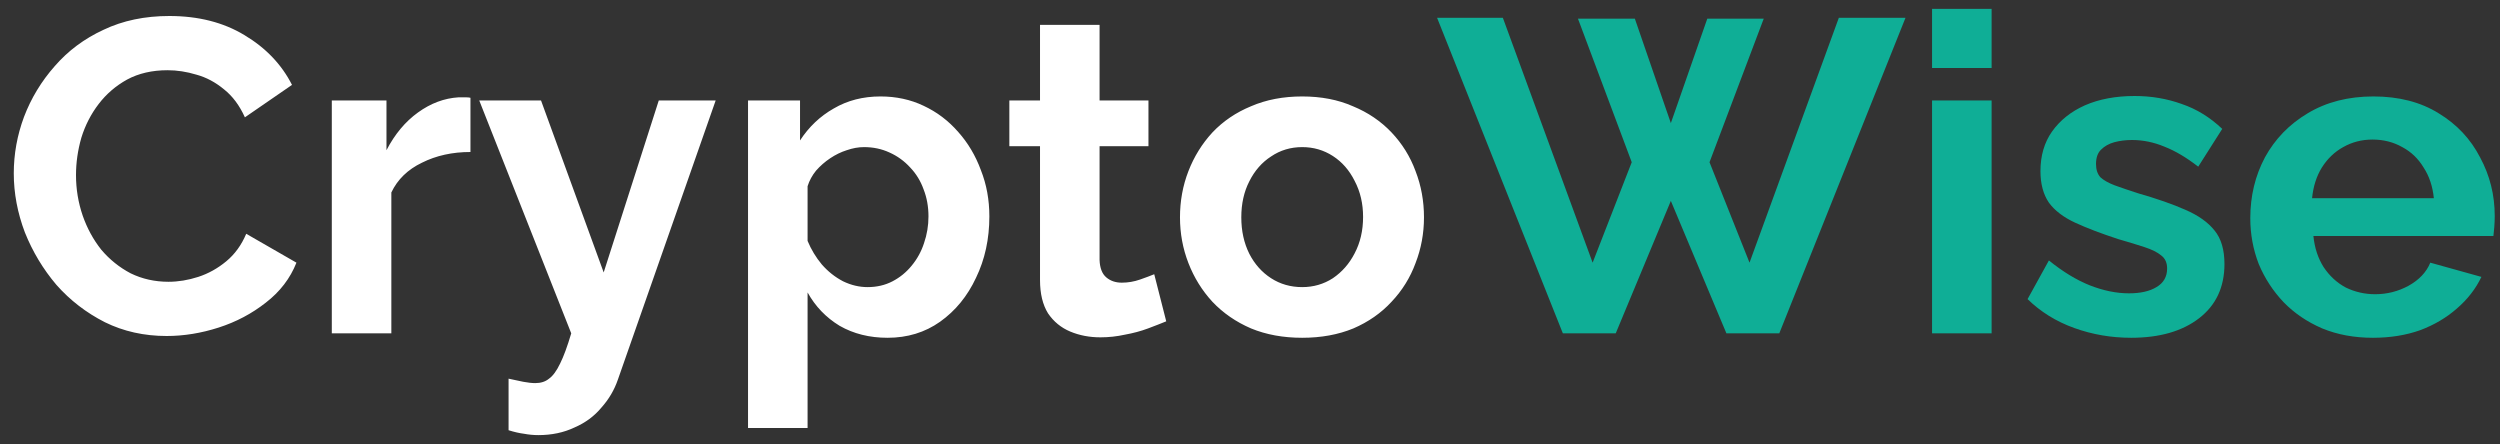 <svg width="180" height="32" viewBox="0 0 180 32" fill="none" xmlns="http://www.w3.org/2000/svg">
<rect x="0" y="0" width="180" height="32" fill="#333333" stroke="none"/>
<path d="M0.992 12.48C0.992 11.093 1.237 9.739 1.728 8.416C2.24 7.072 2.976 5.856 3.936 4.768C4.896 3.659 6.069 2.784 7.456 2.144C8.843 1.483 10.421 1.152 12.192 1.152C14.283 1.152 16.085 1.611 17.6 2.528C19.136 3.445 20.277 4.64 21.024 6.112L17.632 8.448C17.248 7.595 16.747 6.923 16.128 6.432C15.509 5.92 14.848 5.568 14.144 5.376C13.44 5.163 12.747 5.056 12.064 5.056C10.955 5.056 9.984 5.28 9.152 5.728C8.341 6.176 7.659 6.763 7.104 7.488C6.549 8.213 6.133 9.024 5.856 9.92C5.6 10.816 5.472 11.712 5.472 12.608C5.472 13.611 5.632 14.581 5.952 15.52C6.272 16.437 6.72 17.259 7.296 17.984C7.893 18.688 8.597 19.253 9.408 19.68C10.24 20.085 11.147 20.288 12.128 20.288C12.832 20.288 13.547 20.171 14.272 19.936C14.997 19.701 15.669 19.328 16.288 18.816C16.907 18.304 17.387 17.643 17.728 16.832L21.344 18.912C20.896 20.043 20.16 21.003 19.136 21.792C18.133 22.581 17.003 23.179 15.744 23.584C14.485 23.989 13.237 24.192 12 24.192C10.379 24.192 8.896 23.861 7.552 23.2C6.208 22.517 5.045 21.621 4.064 20.512C3.104 19.381 2.347 18.123 1.792 16.736C1.259 15.328 0.992 13.909 0.992 12.48ZM33.873 10.944C32.572 10.944 31.41 11.2 30.386 11.712C29.361 12.203 28.625 12.917 28.177 13.856V24H23.89V7.232H27.826V10.816C28.423 9.664 29.18 8.757 30.098 8.096C31.015 7.435 31.985 7.072 33.01 7.008C33.244 7.008 33.425 7.008 33.553 7.008C33.681 7.008 33.788 7.019 33.873 7.04V10.944ZM36.617 27.264C37.001 27.349 37.352 27.424 37.672 27.488C38.014 27.552 38.302 27.584 38.536 27.584C38.942 27.584 39.273 27.477 39.529 27.264C39.806 27.072 40.072 26.709 40.328 26.176C40.584 25.664 40.851 24.939 41.129 24L34.505 7.232H38.953L43.465 19.616L47.432 7.232H51.529L44.489 27.328C44.233 28.075 43.838 28.747 43.304 29.344C42.792 29.963 42.142 30.443 41.352 30.784C40.584 31.147 39.721 31.328 38.761 31.328C38.419 31.328 38.078 31.296 37.736 31.232C37.395 31.189 37.022 31.104 36.617 30.976V27.264ZM63.906 24.32C62.605 24.32 61.453 24.032 60.45 23.456C59.469 22.859 58.701 22.059 58.146 21.056V30.816H53.858V7.232H57.602V10.112C58.242 9.131 59.053 8.363 60.034 7.808C61.016 7.232 62.136 6.944 63.394 6.944C64.525 6.944 65.56 7.168 66.498 7.616C67.458 8.064 68.29 8.693 68.994 9.504C69.698 10.293 70.242 11.211 70.626 12.256C71.032 13.28 71.234 14.389 71.234 15.584C71.234 17.205 70.914 18.677 70.274 20C69.656 21.323 68.792 22.379 67.682 23.168C66.594 23.936 65.336 24.32 63.906 24.32ZM62.466 20.672C63.128 20.672 63.725 20.533 64.258 20.256C64.792 19.979 65.25 19.605 65.634 19.136C66.04 18.645 66.338 18.101 66.53 17.504C66.744 16.885 66.85 16.245 66.85 15.584C66.85 14.88 66.733 14.229 66.498 13.632C66.285 13.035 65.965 12.512 65.538 12.064C65.112 11.595 64.61 11.232 64.034 10.976C63.48 10.72 62.872 10.592 62.21 10.592C61.805 10.592 61.389 10.667 60.962 10.816C60.557 10.944 60.162 11.136 59.778 11.392C59.394 11.648 59.053 11.947 58.754 12.288C58.477 12.629 58.274 13.003 58.146 13.408V17.344C58.402 17.963 58.744 18.528 59.17 19.04C59.618 19.552 60.13 19.957 60.706 20.256C61.282 20.533 61.869 20.672 62.466 20.672ZM83.969 23.136C83.606 23.285 83.169 23.456 82.657 23.648C82.145 23.84 81.59 23.989 80.993 24.096C80.417 24.224 79.83 24.288 79.233 24.288C78.443 24.288 77.718 24.149 77.057 23.872C76.395 23.595 75.862 23.157 75.457 22.56C75.073 21.941 74.881 21.141 74.881 20.16V10.528H72.673V7.232H74.881V1.792H79.169V7.232H82.689V10.528H79.169V18.72C79.19 19.296 79.35 19.712 79.649 19.968C79.947 20.224 80.321 20.352 80.769 20.352C81.217 20.352 81.654 20.277 82.081 20.128C82.507 19.979 82.849 19.851 83.105 19.744L83.969 23.136ZM93.758 24.32C92.393 24.32 91.166 24.096 90.079 23.648C88.99 23.179 88.062 22.539 87.294 21.728C86.548 20.917 85.972 19.989 85.567 18.944C85.161 17.899 84.959 16.8 84.959 15.648C84.959 14.475 85.161 13.365 85.567 12.32C85.972 11.275 86.548 10.347 87.294 9.536C88.062 8.725 88.99 8.096 90.079 7.648C91.166 7.179 92.393 6.944 93.758 6.944C95.124 6.944 96.34 7.179 97.406 7.648C98.495 8.096 99.422 8.725 100.191 9.536C100.959 10.347 101.535 11.275 101.919 12.32C102.324 13.365 102.527 14.475 102.527 15.648C102.527 16.8 102.324 17.899 101.919 18.944C101.535 19.989 100.959 20.917 100.191 21.728C99.444 22.539 98.526 23.179 97.439 23.648C96.35 24.096 95.124 24.32 93.758 24.32ZM89.374 15.648C89.374 16.629 89.567 17.504 89.951 18.272C90.335 19.019 90.857 19.605 91.519 20.032C92.18 20.459 92.927 20.672 93.758 20.672C94.569 20.672 95.305 20.459 95.966 20.032C96.628 19.584 97.15 18.987 97.534 18.24C97.94 17.472 98.142 16.597 98.142 15.616C98.142 14.656 97.94 13.792 97.534 13.024C97.15 12.256 96.628 11.659 95.966 11.232C95.305 10.805 94.569 10.592 93.758 10.592C92.927 10.592 92.18 10.816 91.519 11.264C90.857 11.691 90.335 12.288 89.951 13.056C89.567 13.803 89.374 14.667 89.374 15.648Z" fill="white"/>
<path d="M113.613 1.344H117.709L120.301 8.864L122.925 1.344H126.989L123.085 11.68L125.965 18.912L132.397 1.28H137.197L128.109 24H124.301L120.301 14.464L116.333 24H112.525L103.469 1.28H108.205L114.669 18.912L117.485 11.68L113.613 1.344ZM139.108 24V7.232H143.396V24H139.108ZM139.108 4.896V0.64H143.396V4.896H139.108ZM153.441 24.32C152.011 24.32 150.646 24.085 149.345 23.616C148.043 23.147 146.923 22.453 145.985 21.536L147.521 18.752C148.523 19.563 149.505 20.16 150.465 20.544C151.446 20.928 152.385 21.12 153.281 21.12C154.113 21.12 154.774 20.971 155.265 20.672C155.777 20.373 156.033 19.925 156.033 19.328C156.033 18.923 155.894 18.613 155.617 18.4C155.339 18.165 154.934 17.963 154.401 17.792C153.889 17.621 153.259 17.429 152.513 17.216C151.275 16.811 150.241 16.416 149.409 16.032C148.577 15.648 147.947 15.168 147.521 14.592C147.115 13.995 146.913 13.237 146.913 12.32C146.913 11.211 147.19 10.261 147.745 9.472C148.321 8.661 149.11 8.032 150.113 7.584C151.137 7.136 152.331 6.912 153.697 6.912C154.891 6.912 156.022 7.104 157.089 7.488C158.155 7.851 159.126 8.448 160.001 9.28L158.273 12C157.419 11.339 156.609 10.859 155.841 10.56C155.073 10.24 154.294 10.08 153.505 10.08C153.057 10.08 152.63 10.133 152.225 10.24C151.841 10.347 151.521 10.528 151.265 10.784C151.03 11.019 150.913 11.36 150.913 11.808C150.913 12.213 151.019 12.533 151.233 12.768C151.467 12.981 151.809 13.173 152.257 13.344C152.726 13.515 153.291 13.707 153.953 13.92C155.297 14.304 156.427 14.699 157.345 15.104C158.283 15.509 158.987 16.011 159.457 16.608C159.926 17.184 160.161 17.984 160.161 19.008C160.161 20.672 159.553 21.973 158.337 22.912C157.121 23.851 155.489 24.32 153.441 24.32ZM170.853 24.32C169.509 24.32 168.293 24.096 167.205 23.648C166.117 23.179 165.189 22.549 164.421 21.76C163.653 20.949 163.056 20.032 162.629 19.008C162.224 17.963 162.021 16.864 162.021 15.712C162.021 14.112 162.373 12.651 163.077 11.328C163.802 10.005 164.826 8.949 166.149 8.16C167.493 7.349 169.072 6.944 170.885 6.944C172.72 6.944 174.288 7.349 175.589 8.16C176.89 8.949 177.882 10.005 178.565 11.328C179.269 12.629 179.621 14.037 179.621 15.552C179.621 15.808 179.61 16.075 179.589 16.352C179.568 16.608 179.546 16.821 179.525 16.992H166.565C166.65 17.845 166.896 18.592 167.301 19.232C167.728 19.872 168.261 20.363 168.901 20.704C169.562 21.024 170.266 21.184 171.013 21.184C171.866 21.184 172.666 20.981 173.413 20.576C174.181 20.149 174.704 19.595 174.981 18.912L178.661 19.936C178.256 20.789 177.669 21.547 176.901 22.208C176.154 22.869 175.269 23.392 174.245 23.776C173.221 24.139 172.09 24.32 170.853 24.32ZM166.469 14.272H175.237C175.152 13.419 174.906 12.683 174.501 12.064C174.117 11.424 173.605 10.933 172.965 10.592C172.325 10.229 171.61 10.048 170.821 10.048C170.053 10.048 169.349 10.229 168.709 10.592C168.09 10.933 167.578 11.424 167.173 12.064C166.789 12.683 166.554 13.419 166.469 14.272Z" fill="#0FAE96"/>
</svg>
